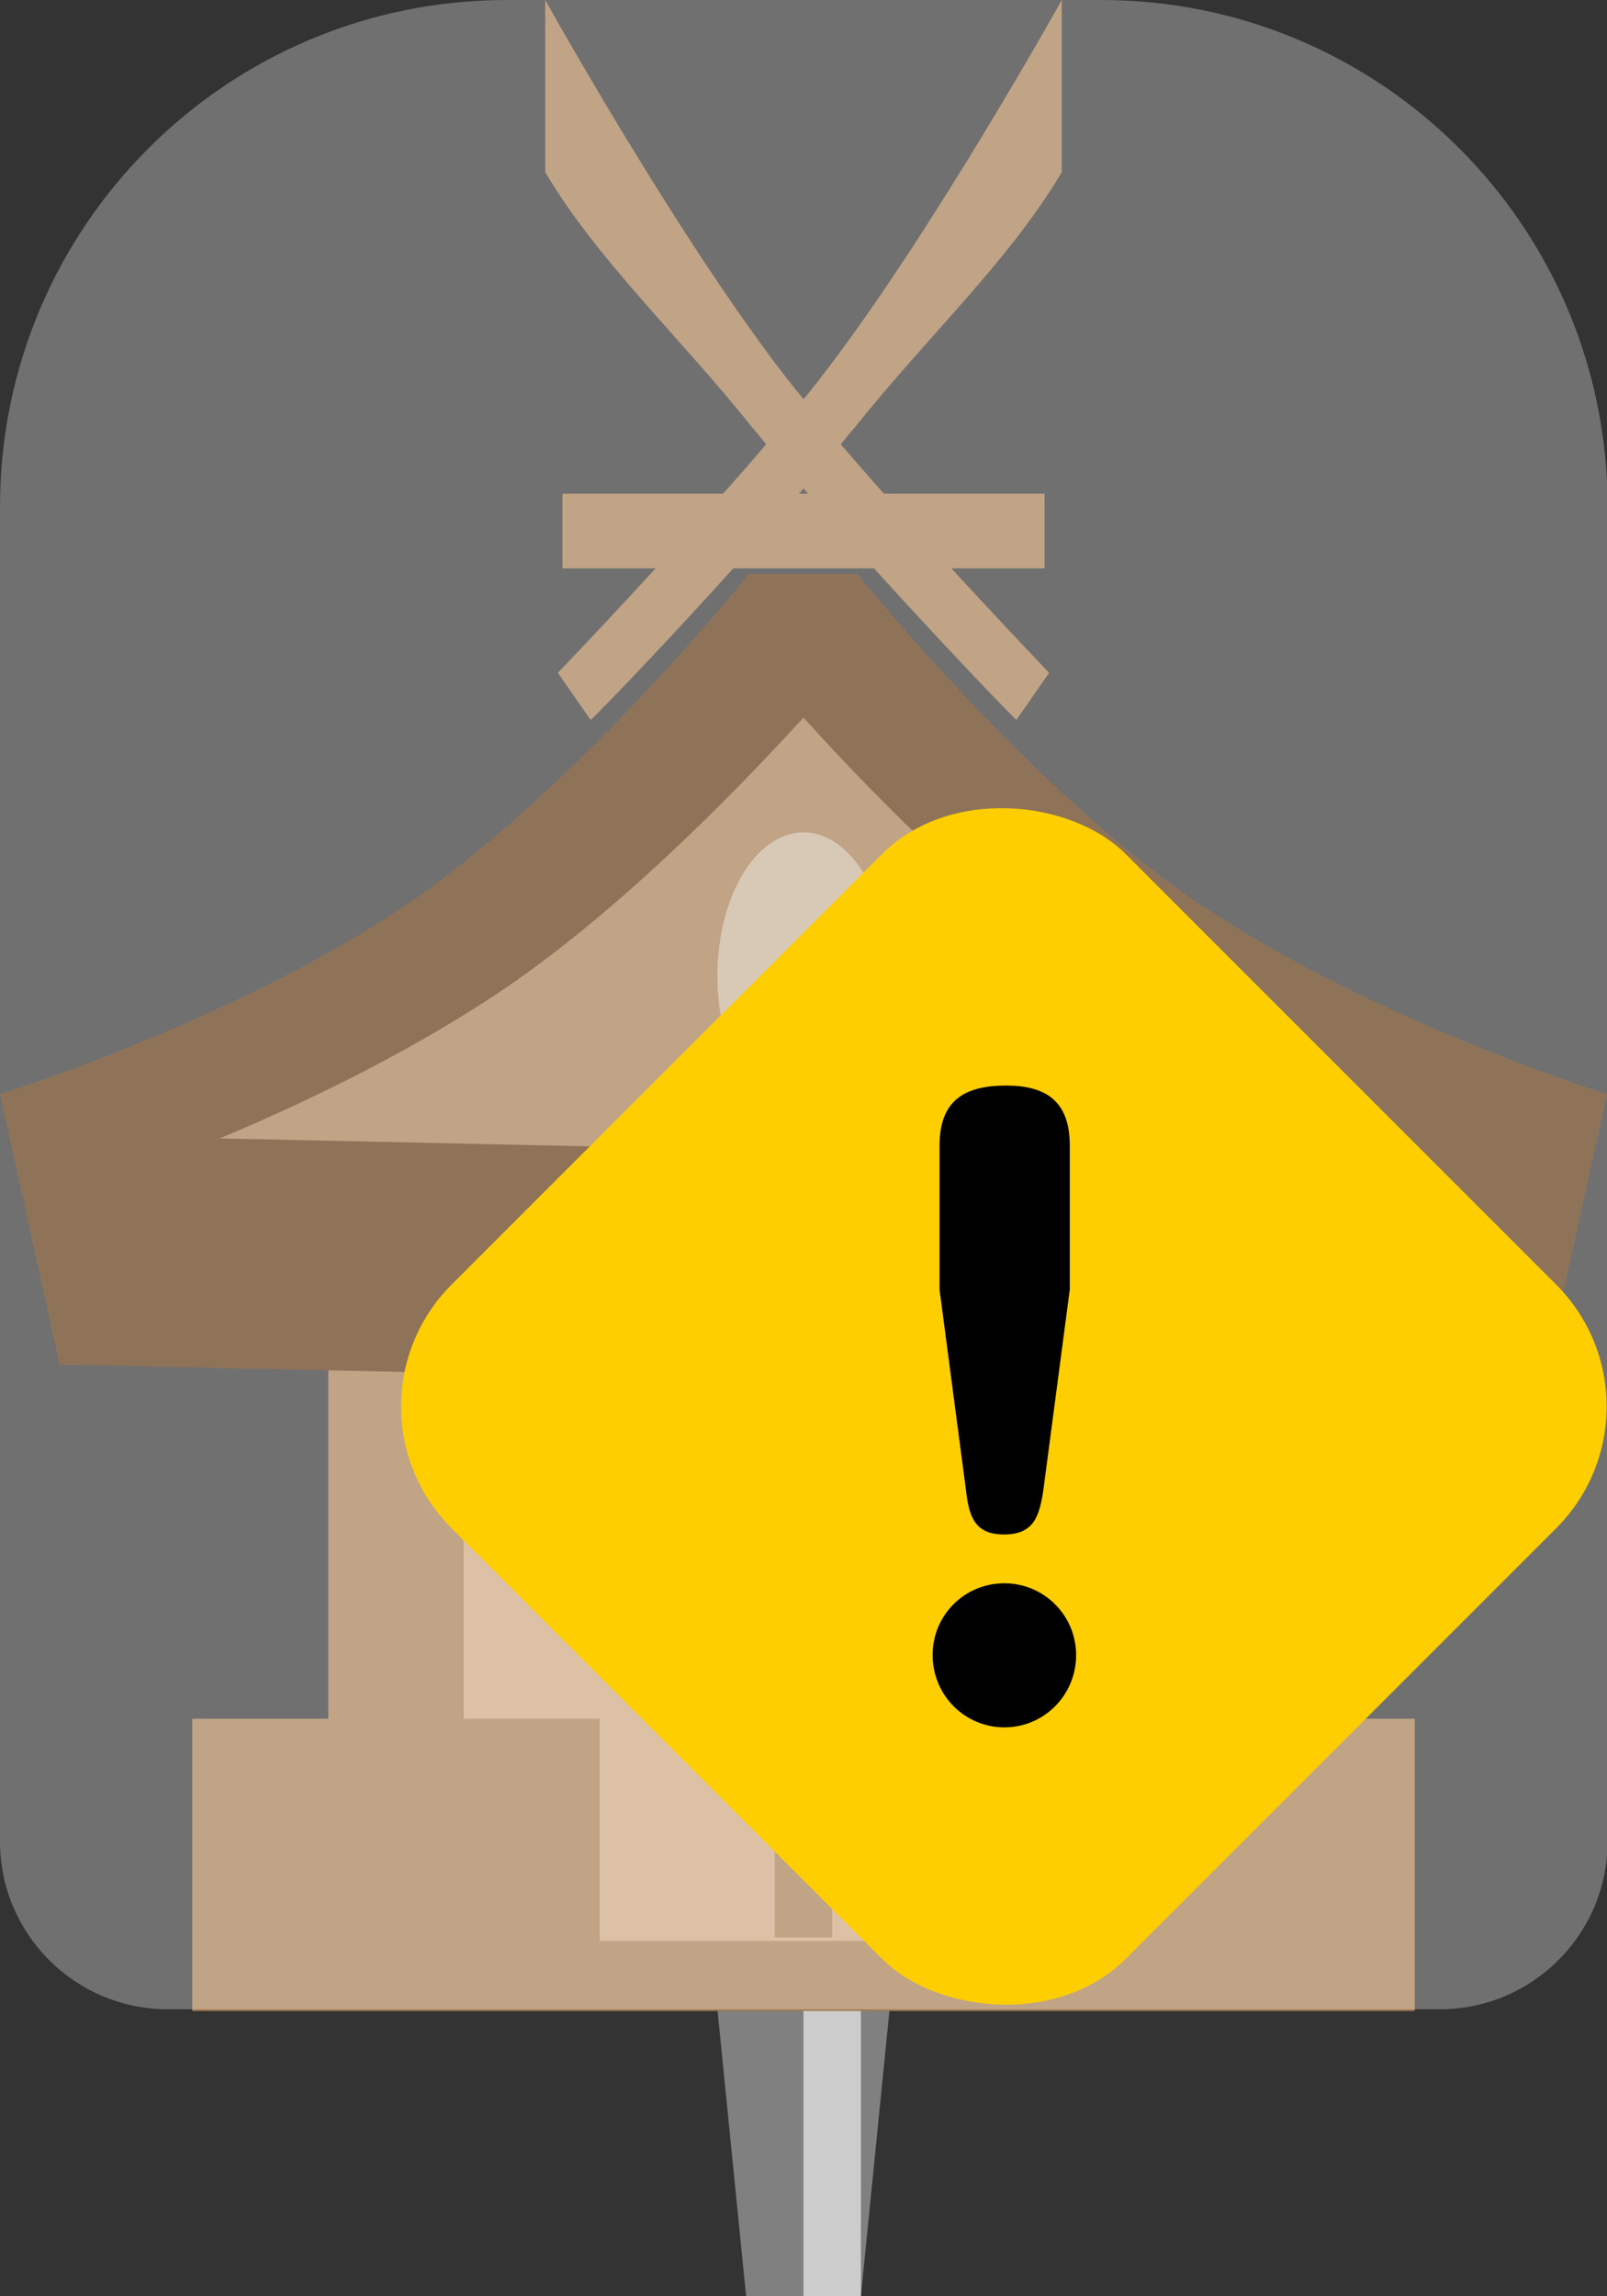 <?xml version="1.0" encoding="UTF-8"?>
<svg xmlns="http://www.w3.org/2000/svg" viewBox="0 0 28 40">
  <rect x="0" y="0" width="28" height="40" fill="#333333" stroke="none"/>
  <defs>
    <style>
      .cls-1 {
        fill: #fff;
        opacity: .3;
      }

      .cls-2 {
        fill: #c7b299;
      }

      .cls-3 {
        fill: #cda781;
      }

      .cls-4 {
        fill: #a67c52;
      }

      .cls-5 {
        fill: #603813;
      }

      .cls-6 {
        fill: gray;
      }

      .cls-7 {
        fill: #ffce00;
      }

      .cls-8 {
        fill: #ccc;
      }
    </style>
  </defs>
  <g id="_ピン" data-name="ピン">
    <g>
      <polygon class="cls-6" points="15 40 13 40 12 30 16 30 15 40"/>
      <rect class="cls-8" x="14" y="30" width="1" height="10"/>
    </g>
  </g>
  <g id="_ノーマル" data-name="ノーマル">
    <g id="_扉" data-name="扉">
      <rect class="cls-3" x="7" y="24" width="14" height="10"/>
      <rect class="cls-4" x="13.5" y="23.75" width="1" height="10"/>
    </g>
    <polygon id="_柱" data-name="柱" class="cls-4" points="22.28 29.94 22.28 20 19.92 20 19.92 29.94 17.55 29.94 17.55 33.81 10.45 33.81 10.45 29.94 8.08 29.94 8.08 20 5.72 20 5.72 29.94 3.35 29.94 3.35 35.03 9.66 35.03 10.45 35.03 17.55 35.03 18.34 35.03 24.65 35.03 24.65 29.94 22.28 29.94"/>
    <g id="_屋根" data-name="屋根">
      <path id="_屋根-2" data-name="屋根" class="cls-5" d="M21,15.82c-3-2-6.06-5.82-6.06-5.82h-1.89s-3.06,3.82-6.06,5.82S0,19.06,0,19.06l1.04,4.71,12.96,.28,12.96-.28,1.04-4.71s-4-1.25-7-3.25Z"/>
      <path id="_屋根-3" data-name="屋根" class="cls-4" d="M3.83,19.83c1.46-.61,3.25-1.47,4.83-2.52,2.04-1.36,4.05-3.4,5.34-4.81,1.28,1.42,3.29,3.45,5.34,4.81,1.58,1.05,3.37,1.91,4.83,2.52l-10.17,.22-10.17-.22Z"/>
      <ellipse class="cls-2" cx="14" cy="17" rx="1.5" ry="2.5"/>
    </g>
    <path id="_千木" data-name="千木" class="cls-4" d="M18.5,3V0c-.38,.68-2.6,4.59-4.39,6.82-.03,.04-.07,.09-.11,.13-.04-.04-.07-.09-.11-.13C12.1,4.59,9.88,.68,9.5,0V3c.92,1.55,2.35,2.87,3.61,4.45,.08,.09,.16,.19,.24,.29-1.54,1.8-3.61,3.96-3.63,3.98l.57,.82c.1-.07,2.12-2.17,3.71-4.03,1.59,1.85,3.61,3.95,3.71,4.03l.57-.82s-2.09-2.18-3.63-3.98c.08-.1,.16-.2,.24-.29,1.26-1.58,2.69-2.9,3.61-4.45Z"/>
    <rect id="_鰹木" data-name="鰹木" class="cls-4" x="9.8" y="8.6" width="8.4" height="1.3"/>
  </g>
  <g id="_要調査" data-name="要調査">
    <path id="_白ベール" data-name="白ベール" class="cls-1" d="M8.83,0h10.36c4.87,0,8.82,3.95,8.82,8.82v23.26c0,1.61-1.31,2.92-2.92,2.92H2.92c-1.61,0-2.92-1.31-2.92-2.92V8.83C0,3.95,3.95,0,8.83,0Z"/>
    <g>
      <rect class="cls-7" x="9.19" y="16.19" width="16.61" height="16.61" rx="3" ry="3" transform="translate(-12.2 19.55) rotate(-45)"/>
      <path d="M18.75,28.83c0,.7-.56,1.26-1.25,1.26s-1.25-.56-1.25-1.26,.56-1.25,1.25-1.25,1.25,.56,1.25,1.25Zm-.57-2.88c-.07,.46-.16,.78-.69,.78s-.61-.35-.66-.78l-.46-3.49v-2.5c0-.78,.42-1.05,1.16-1.05s1.11,.31,1.11,1.05v2.5l-.46,3.49Z"/>
    </g>
  </g>
</svg>